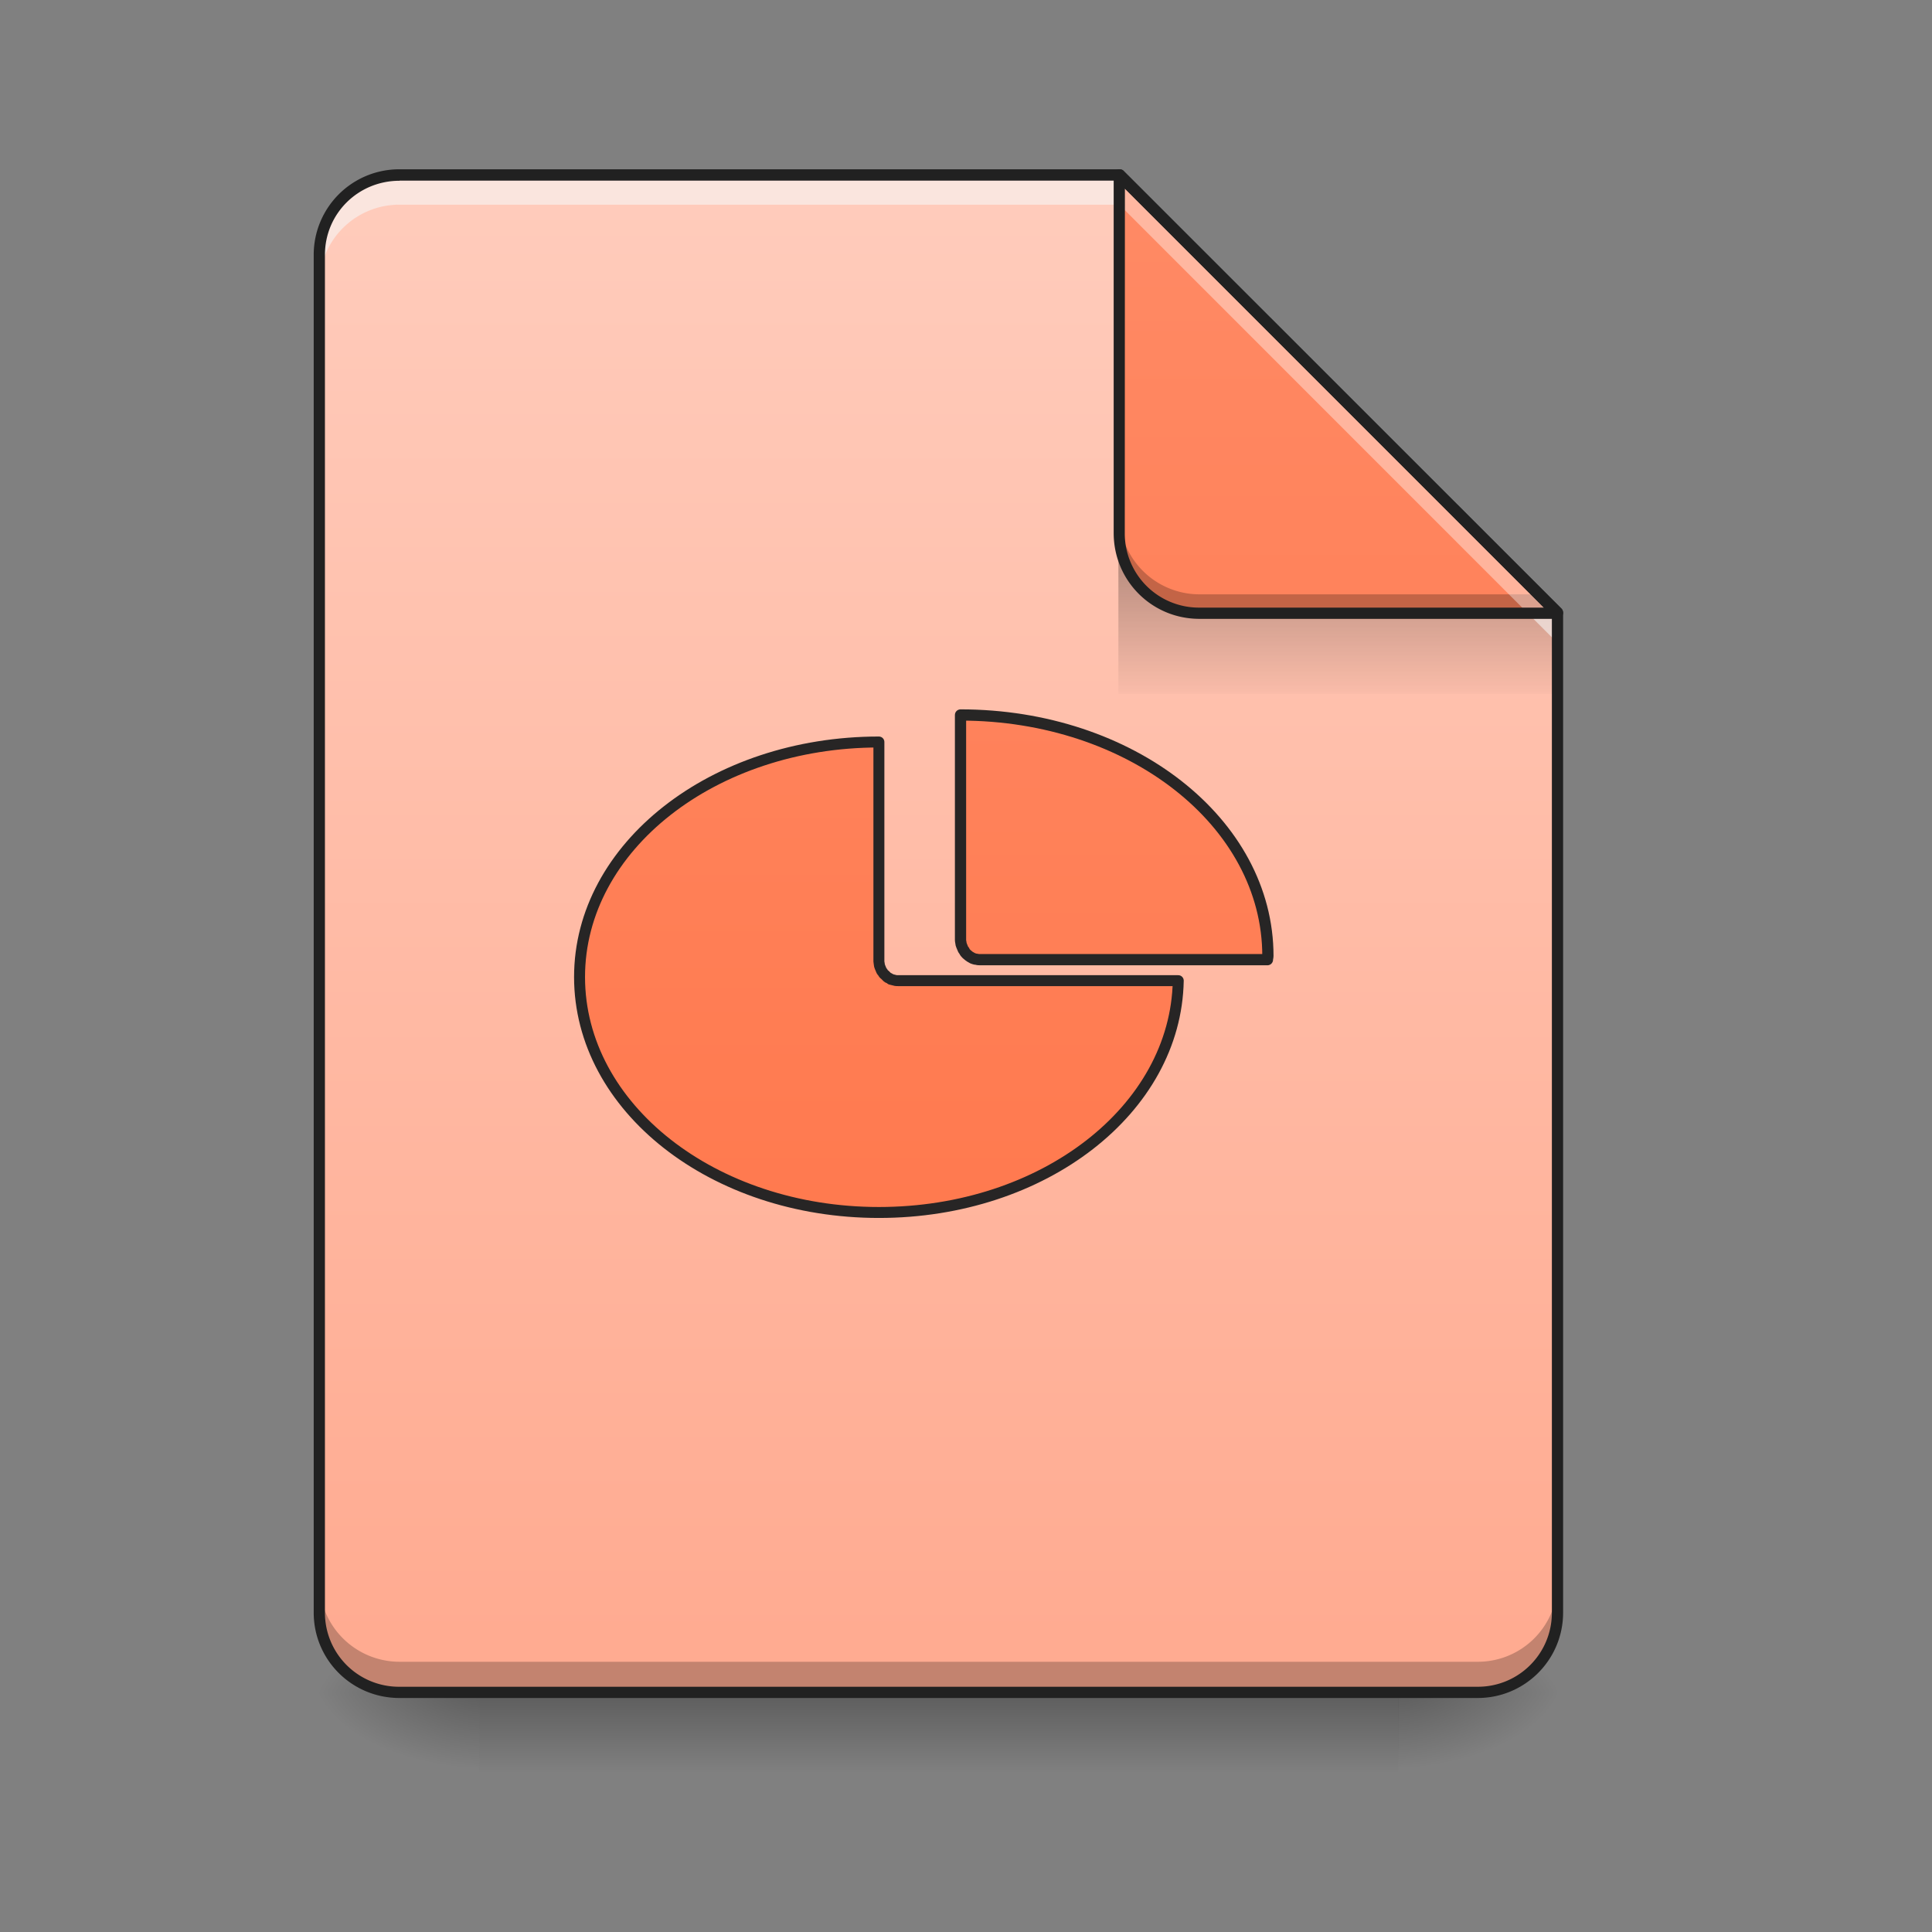 <svg height="16pt" viewBox="0 0 16 16" width="16pt" xmlns="http://www.w3.org/2000/svg" xmlns:xlink="http://www.w3.org/1999/xlink"><rect x="0" y="0" width="16" height="16" fill="#808080" stroke="none"/><linearGradient id="a"><stop offset="0" stop-opacity=".275"/><stop offset="1" stop-opacity="0"/></linearGradient><linearGradient id="b" gradientUnits="userSpaceOnUse" x1="8.268" x2="8.268" xlink:href="#a" y1="14.017" y2="14.678"/><linearGradient id="c"><stop offset="0" stop-opacity=".314"/><stop offset=".222" stop-opacity=".275"/><stop offset="1" stop-opacity="0"/></linearGradient><radialGradient id="d" cx="450.909" cy="189.579" gradientTransform="matrix(0 -.039 -.07 0 24.742 31.798)" gradientUnits="userSpaceOnUse" r="21.167" xlink:href="#c"/><radialGradient id="e" cx="450.909" cy="189.579" gradientTransform="matrix(0 .039 .07 0 -9.197 -3.764)" gradientUnits="userSpaceOnUse" r="21.167" xlink:href="#c"/><radialGradient id="f" cx="450.909" cy="189.579" gradientTransform="matrix(0 -.039 .07 0 -9.197 31.798)" gradientUnits="userSpaceOnUse" r="21.167" xlink:href="#c"/><radialGradient id="g" cx="450.909" cy="189.579" gradientTransform="matrix(0 .039 -.07 0 24.742 -3.764)" gradientUnits="userSpaceOnUse" r="21.167" xlink:href="#c"/><linearGradient id="h" gradientTransform="matrix(.008 0 -0 .008 0 0)" gradientUnits="userSpaceOnUse" x1="940" x2="940" y1="1695.118" y2="175.118"><stop offset="0" stop-color="#ffab91"/><stop offset="1" stop-color="#ffccbc"/></linearGradient><linearGradient id="i" gradientTransform="matrix(.015 0 0 .055 7.521 -8.18)" gradientUnits="userSpaceOnUse" x1="249.189" x2="249.189" xlink:href="#a" y1="233.5" y2="254.667"/><linearGradient id="j"><stop offset="0" stop-color="#ff7043"/><stop offset="1" stop-color="#ff8a65"/></linearGradient><linearGradient id="k" gradientUnits="userSpaceOnUse" x1="10.583" x2="10.583" xlink:href="#j" y1="14.017" y2="1.449"/><filter id="l" height="100%" width="100%" x="0%" y="0%"><feColorMatrix in="SourceGraphic" values="0 0 0 0 1 0 0 0 0 1 0 0 0 0 1 0 0 0 1 0"/></filter><mask id="m"><path d="m0 0h16v16h-16z" fill-opacity=".988" filter="url(#l)"/></mask><mask id="n"><path d="m0 0h16v16h-16z" fill-opacity=".988" filter="url(#l)"/></mask><linearGradient id="o" gradientUnits="userSpaceOnUse" x1="959.986" x2="959.986" xlink:href="#j" y1="1695.094" y2="175.113"/><clipPath id="p"><path d="m0 0h16v16h-16z"/></clipPath><mask id="q"><path d="m0 0h16v16h-16z" fill-opacity=".988" filter="url(#l)"/></mask><linearGradient id="r" gradientUnits="userSpaceOnUse" x1="63.497" x2="63.497" xlink:href="#j" y1="233.495" y2="-164.131"/><clipPath id="s"><path d="m0 0h16v16h-16z"/></clipPath><clipPath id="t"><path d="m0 0h16v16h-16z"/></clipPath><path d="m3.969 14.016h7.61v.664h-7.61zm0 0" fill="url(#b)"/><path d="m11.578 14.016h1.32v-.66h-1.32zm0 0" fill="url(#d)"/><path d="m3.969 14.016h-1.324v.664h1.324zm0 0" fill="url(#e)"/><path d="m3.969 14.016h-1.324v-.66h1.324zm0 0" fill="url(#f)"/><path d="m11.578 14.016h1.32v.664h-1.32zm0 0" fill="url(#g)"/><path d="m9.27 1.45h-5.961a.66.66 0 0 0 -.664.66v11.245c0 .368.296.66.664.66h8.93c.366 0 .66-.292.66-.66v-8.277zm0 0" fill="url(#h)"/><path d="m2.645 13.098v.257c0 .368.296.66.664.66h8.93c.366 0 .66-.292.66-.66v-.257a.66.66 0 0 1 -.66.664h-8.93a.664.664 0 0 1 -.664-.664zm0 0" fill-opacity=".235"/><path d="m9.262 4.59h3.14l.496.496v.66h-3.636zm0 0" fill="url(#i)"/><path d="m3.309 1.45a.66.66 0 0 0 -.664.66v.25c0-.368.296-.665.664-.665h5.96l3.63 3.63v-.247l-3.631-3.628zm0 0" fill="#f6f6f6" fill-opacity=".588"/><path d="m12.898 5.078-3.628-3.628v2.965c0 .367.296.664.664.664zm0 0" fill="url(#k)"/><path d="m9.27 4.258v.156c0 .367.296.664.664.664h2.964l-.156-.156h-2.808a.664.664 0 0 1 -.664-.664zm0 0" fill-opacity=".235"/><path d="m9.27 1.45v.245l3.382 3.383h.246zm0 0" fill="#fff" fill-opacity=".392"/><path d="m9.27 1.402a.047.047 0 0 0 -.047.047v2.965c0 .395.316.711.71.711h2.965c.02 0 .04-.012.043-.031.008-.016.004-.035-.007-.051l-3.63-3.629c-.007-.008-.023-.012-.034-.012zm.046.16 3.47 3.47h-2.853a.614.614 0 0 1 -.618-.618zm0 0" fill="#212121"/><path d="m3.309 1.402a.708.708 0 0 0 -.711.707v11.246c0 .391.316.707.71.707h8.93c.39 0 .707-.316.707-.707v-8.277c0-.016-.004-.027-.011-.035l-3.63-3.629c-.007-.008-.019-.012-.034-.012zm0 .094h5.941l3.602 3.602v8.257c0 .34-.274.614-.614.614h-8.93a.613.613 0 0 1 -.617-.614v-11.245c0-.34.274-.613.618-.613zm0 0" fill="#212121"/><g clip-path="url(#t)" mask="url(#m)"><g clip-path="url(#p)" mask="url(#n)"><path d="m909.834 768.116c-171.48 0-309.891 108.65-309.891 243.284 0 135.105 138.412 243.756 309.891 243.756 170.535 0 307.53-106.762 309.892-239.977h-289.579c-1.417 0-2.834 0-4.251-.473-1.417-.472-2.362-.472-3.78-.944-.944-.945-2.361-1.418-3.306-1.89l-2.834-2.834c-.945-.473-1.89-1.89-2.362-2.835-.945-.945-1.418-1.89-1.89-3.307-.472-.944-.945-2.362-1.417-3.779 0-1.417-.473-2.834-.473-3.779zm0 0" fill="url(#o)" stroke="#212121" stroke-linecap="round" stroke-linejoin="round" stroke-width="11.339" transform="matrix(.008 0 -0 .008 0 0)"/></g><g clip-path="url(#s)" mask="url(#q)"><path d="m256.6-25.768v60.12c0 .374.125.624.125 1 .125.374.25.749.375.999.125.375.25.625.5.875.125.375.375.625.625.875s.5.375.75.625c.25.125.625.375.875.5.375.125.625.25 1 .25.375.125.75.125 1.125.125h76.618c0-.375.125-.625.125-1 0-35.622-36.622-64.37-82.118-64.37zm0 0" fill="url(#r)" stroke="#212121" stroke-linecap="round" stroke-linejoin="round" stroke-width="3" transform="matrix(.031 0 0 .031 0 6.72)"/></g></g></svg>